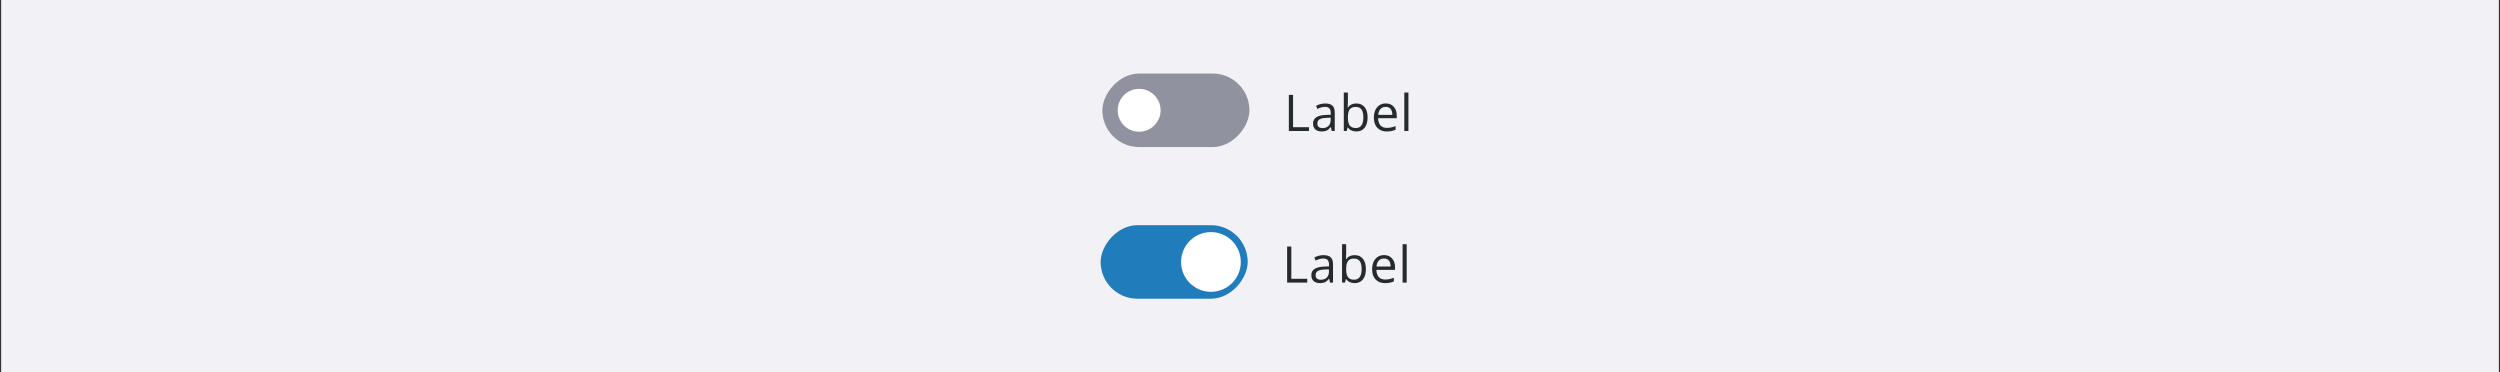<svg width="1088" height="162" viewBox="0 0 1088 162" fill="none" xmlns="http://www.w3.org/2000/svg">
<rect x="0" y="0" width="1088" height="162" fill="#333333" stroke="none"/>
<rect width="1087" height="162" transform="translate(0.5)" fill="#F1F1F6"/>
<rect width="64" height="32" rx="16" transform="matrix(1 0 0 -1 479.75 64)" fill="#90939F"/>
<path d="M505.083 48C505.083 53.155 500.904 57.333 495.75 57.333C490.595 57.333 486.417 53.155 486.417 48C486.417 42.845 490.595 38.667 495.75 38.667C500.904 38.667 505.083 42.845 505.083 48Z" fill="white"/>
<path d="M560.909 57V41.295H562.735V55.346H569.664V57H560.909ZM579.561 57L579.206 55.324H579.12C578.533 56.062 577.946 56.563 577.358 56.828C576.778 57.086 576.051 57.215 575.178 57.215C574.01 57.215 573.094 56.914 572.428 56.312C571.769 55.711 571.439 54.855 571.439 53.745C571.439 51.367 573.341 50.121 577.144 50.007L579.142 49.942V49.212C579.142 48.288 578.941 47.608 578.54 47.171C578.146 46.727 577.512 46.505 576.639 46.505C575.658 46.505 574.548 46.806 573.309 47.407L572.761 46.043C573.341 45.728 573.975 45.481 574.662 45.302C575.357 45.123 576.051 45.033 576.746 45.033C578.15 45.033 579.188 45.345 579.861 45.968C580.542 46.591 580.882 47.59 580.882 48.965V57H579.561ZM575.532 55.743C576.642 55.743 577.512 55.439 578.143 54.83C578.78 54.221 579.099 53.369 579.099 52.273V51.21L577.315 51.285C575.897 51.335 574.873 51.557 574.243 51.951C573.62 52.338 573.309 52.943 573.309 53.767C573.309 54.411 573.502 54.902 573.889 55.238C574.283 55.575 574.83 55.743 575.532 55.743ZM590.295 45.033C591.842 45.033 593.041 45.563 593.894 46.623C594.753 47.676 595.183 49.169 595.183 51.102C595.183 53.036 594.749 54.54 593.883 55.614C593.023 56.681 591.827 57.215 590.295 57.215C589.529 57.215 588.827 57.075 588.189 56.796C587.559 56.509 587.029 56.073 586.6 55.485H586.471L586.095 57H584.816V40.285H586.6V44.346C586.6 45.255 586.571 46.072 586.514 46.795H586.6C587.43 45.62 588.662 45.033 590.295 45.033ZM590.037 46.526C588.82 46.526 587.942 46.877 587.405 47.579C586.868 48.274 586.6 49.448 586.6 51.102C586.6 52.757 586.875 53.942 587.427 54.658C587.978 55.367 588.863 55.722 590.08 55.722C591.176 55.722 591.992 55.324 592.529 54.529C593.066 53.727 593.335 52.578 593.335 51.081C593.335 49.548 593.066 48.406 592.529 47.654C591.992 46.902 591.161 46.526 590.037 46.526ZM603.532 57.215C601.792 57.215 600.417 56.685 599.407 55.625C598.405 54.565 597.903 53.093 597.903 51.21C597.903 49.312 598.369 47.805 599.3 46.688C600.238 45.57 601.495 45.012 603.07 45.012C604.546 45.012 605.713 45.499 606.572 46.473C607.432 47.44 607.861 48.718 607.861 50.308V51.435H599.751C599.787 52.818 600.134 53.867 600.793 54.583C601.459 55.299 602.394 55.657 603.597 55.657C604.864 55.657 606.118 55.392 607.356 54.862V56.452C606.726 56.724 606.128 56.918 605.562 57.032C605.004 57.154 604.327 57.215 603.532 57.215ZM603.049 46.505C602.104 46.505 601.348 46.813 600.782 47.429C600.224 48.045 599.894 48.897 599.794 49.985H605.949C605.949 48.861 605.699 48.002 605.197 47.407C604.696 46.806 603.98 46.505 603.049 46.505ZM612.945 57H611.162V40.285H612.945V57Z" fill="#252A2E"/>
<rect width="64" height="32" rx="16" transform="matrix(1 0 0 -1 479 130)" fill="#217CBB"/>
<path d="M540 114C540 121.18 534.18 127 527 127C519.82 127 514 121.18 514 114C514 106.82 519.82 101 527 101C534.18 101 540 106.82 540 114Z" fill="white"/>
<path d="M560.159 123V107.295H561.985V121.346H568.914V123H560.159ZM578.811 123L578.456 121.324H578.37C577.783 122.062 577.196 122.563 576.608 122.828C576.028 123.086 575.301 123.215 574.428 123.215C573.26 123.215 572.344 122.914 571.678 122.312C571.019 121.711 570.689 120.855 570.689 119.745C570.689 117.368 572.591 116.121 576.394 116.007L578.392 115.942V115.212C578.392 114.288 578.191 113.608 577.79 113.171C577.396 112.727 576.762 112.505 575.889 112.505C574.908 112.505 573.798 112.806 572.559 113.407L572.011 112.043C572.591 111.728 573.225 111.481 573.912 111.302C574.607 111.123 575.301 111.033 575.996 111.033C577.4 111.033 578.438 111.345 579.111 111.968C579.792 112.591 580.132 113.59 580.132 114.965V123H578.811ZM574.782 121.743C575.892 121.743 576.762 121.439 577.393 120.83C578.03 120.221 578.349 119.369 578.349 118.273V117.21L576.565 117.285C575.147 117.335 574.123 117.557 573.493 117.951C572.87 118.338 572.559 118.943 572.559 119.767C572.559 120.411 572.752 120.902 573.139 121.238C573.533 121.575 574.08 121.743 574.782 121.743ZM589.545 111.033C591.092 111.033 592.291 111.563 593.144 112.623C594.003 113.676 594.433 115.169 594.433 117.103C594.433 119.036 593.999 120.54 593.133 121.614C592.273 122.681 591.077 123.215 589.545 123.215C588.779 123.215 588.077 123.075 587.439 122.796C586.809 122.509 586.279 122.073 585.85 121.485H585.721L585.345 123H584.066V106.285H585.85V110.346C585.85 111.255 585.821 112.072 585.764 112.795H585.85C586.68 111.62 587.912 111.033 589.545 111.033ZM589.287 112.526C588.07 112.526 587.192 112.877 586.655 113.579C586.118 114.274 585.85 115.448 585.85 117.103C585.85 118.757 586.125 119.942 586.677 120.658C587.228 121.367 588.113 121.722 589.33 121.722C590.426 121.722 591.242 121.324 591.779 120.529C592.316 119.727 592.585 118.578 592.585 117.081C592.585 115.549 592.316 114.406 591.779 113.654C591.242 112.902 590.411 112.526 589.287 112.526ZM602.782 123.215C601.042 123.215 599.667 122.685 598.657 121.625C597.655 120.565 597.153 119.093 597.153 117.21C597.153 115.312 597.619 113.805 598.55 112.688C599.488 111.57 600.745 111.012 602.32 111.012C603.796 111.012 604.963 111.499 605.822 112.473C606.682 113.439 607.111 114.718 607.111 116.308V117.436H599.001C599.037 118.818 599.384 119.867 600.043 120.583C600.709 121.299 601.644 121.657 602.847 121.657C604.114 121.657 605.368 121.392 606.606 120.862V122.452C605.976 122.724 605.378 122.918 604.812 123.032C604.254 123.154 603.577 123.215 602.782 123.215ZM602.299 112.505C601.354 112.505 600.598 112.813 600.032 113.429C599.474 114.045 599.144 114.897 599.044 115.985H605.199C605.199 114.861 604.949 114.002 604.447 113.407C603.946 112.806 603.23 112.505 602.299 112.505ZM612.195 123H610.412V106.285H612.195V123Z" fill="#252A2E"/>
</svg>
